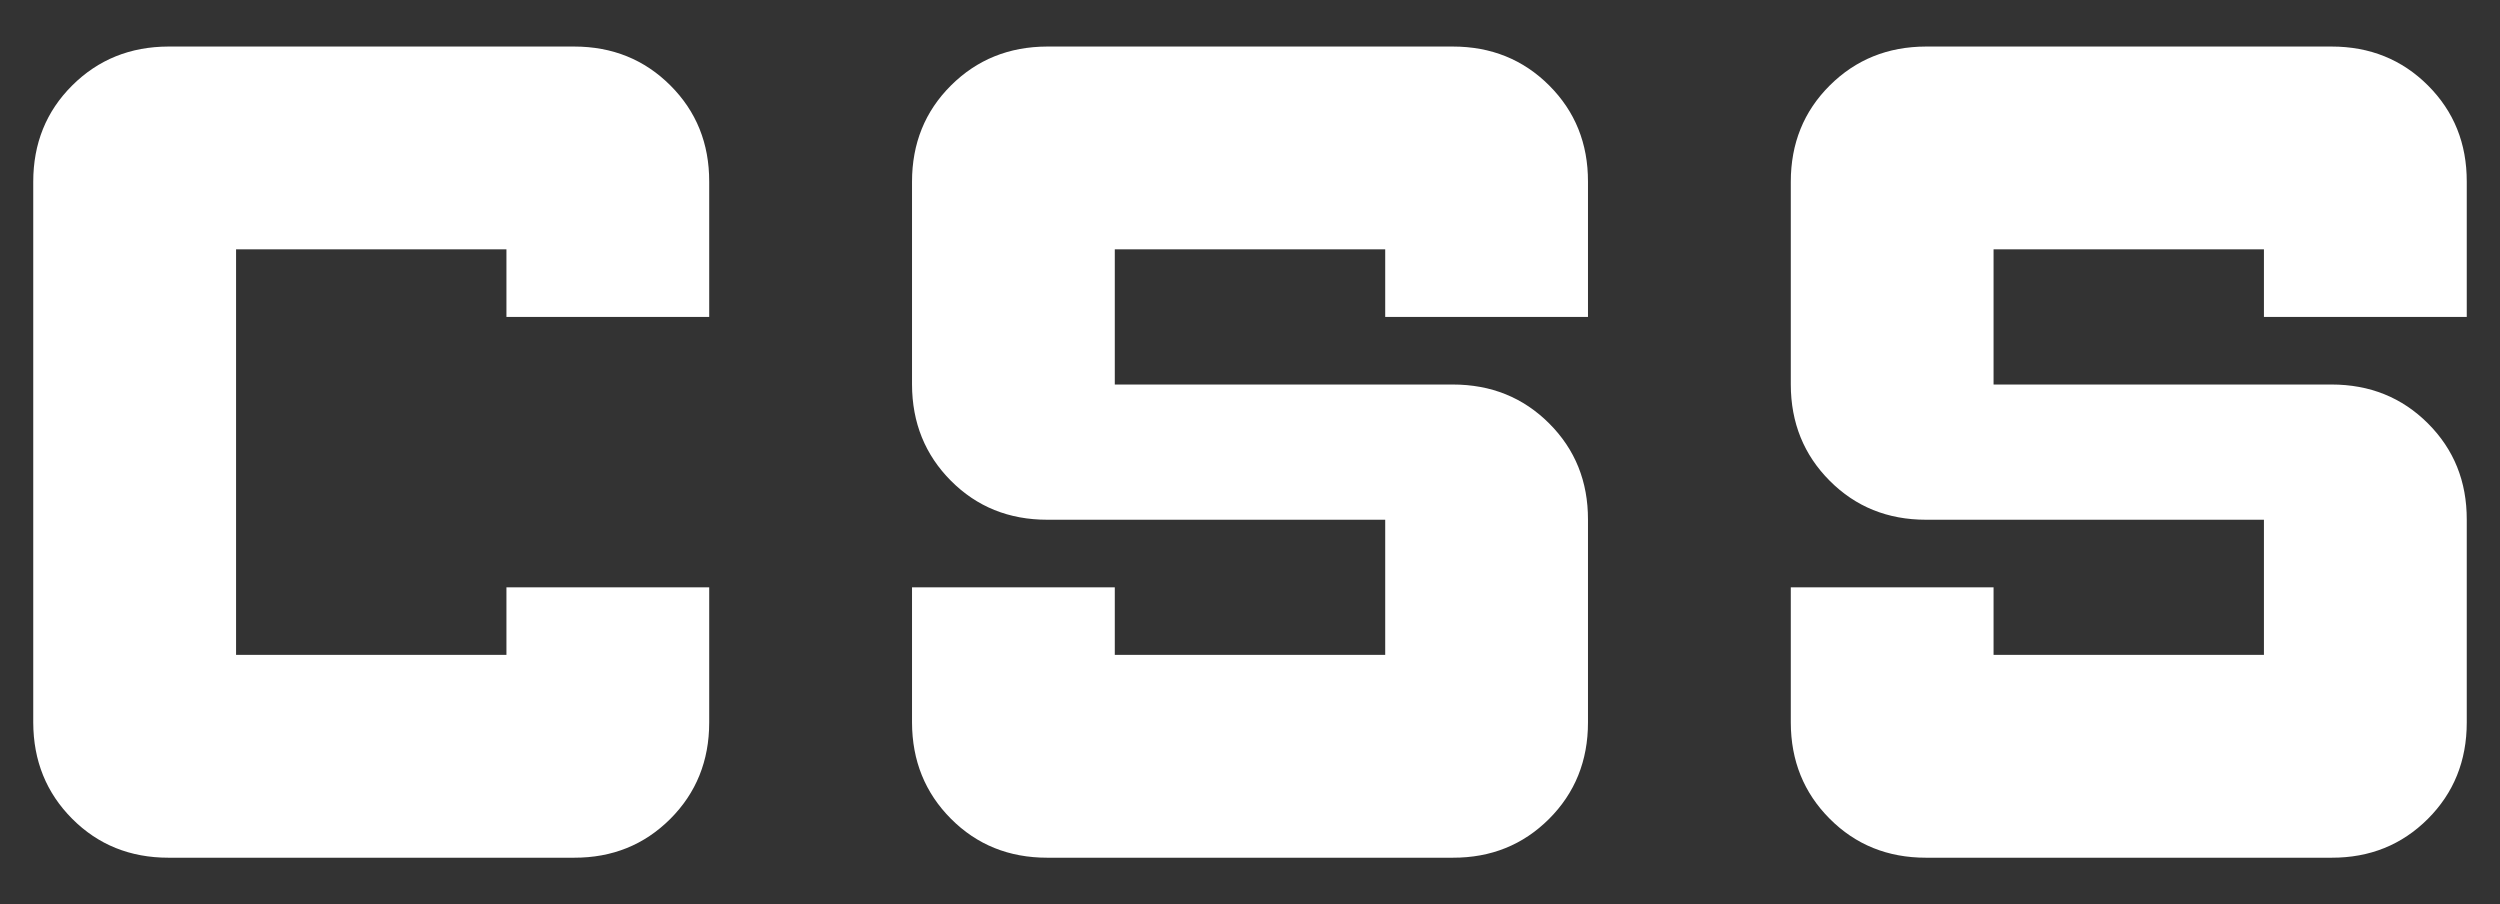 <svg width="47" height="17" viewBox="0 0 47 17" fill="none" xmlns="http://www.w3.org/2000/svg">
<rect x="0" y="0" width="47" height="17" fill="#333333" stroke="none"/>
<path d="M19.688 16.125C18.967 16.125 18.364 15.881 17.878 15.393C17.392 14.905 17.148 14.302 17.146 13.583V11.042H20.958V12.312H26.042V9.771H19.688C18.967 9.771 18.364 9.527 17.878 9.039C17.392 8.551 17.148 7.948 17.146 7.229V3.417C17.146 2.697 17.39 2.093 17.878 1.607C18.366 1.121 18.969 0.877 19.688 0.875H27.312C28.033 0.875 28.637 1.119 29.125 1.607C29.613 2.095 29.856 2.698 29.854 3.417V5.958H26.042V4.688H20.958V7.229H27.312C28.033 7.229 28.637 7.473 29.125 7.961C29.613 8.449 29.856 9.052 29.854 9.771V13.583C29.854 14.303 29.61 14.908 29.122 15.396C28.634 15.883 28.031 16.127 27.312 16.125H19.688ZM36.208 16.125C35.488 16.125 34.885 15.881 34.399 15.393C33.912 14.905 33.668 14.302 33.667 13.583V11.042H37.479V12.312H42.562V9.771H36.208C35.488 9.771 34.885 9.527 34.399 9.039C33.912 8.551 33.668 7.948 33.667 7.229V3.417C33.667 2.697 33.911 2.093 34.399 1.607C34.887 1.121 35.49 0.877 36.208 0.875H43.833C44.553 0.875 45.158 1.119 45.646 1.607C46.134 2.095 46.377 2.698 46.375 3.417V5.958H42.562V4.688H37.479V7.229H43.833C44.553 7.229 45.158 7.473 45.646 7.961C46.134 8.449 46.377 9.052 46.375 9.771V13.583C46.375 14.303 46.131 14.908 45.643 15.396C45.155 15.883 44.552 16.127 43.833 16.125H36.208ZM3.167 16.125C2.447 16.125 1.843 15.881 1.357 15.393C0.871 14.905 0.627 14.302 0.625 13.583V3.417C0.625 2.697 0.869 2.093 1.357 1.607C1.845 1.121 2.448 0.877 3.167 0.875H10.792C11.512 0.875 12.116 1.119 12.604 1.607C13.092 2.095 13.335 2.698 13.333 3.417V5.958H9.521V4.688H4.438V12.312H9.521V11.042H13.333V13.583C13.333 14.303 13.089 14.908 12.601 15.396C12.113 15.883 11.51 16.127 10.792 16.125H3.167Z" fill="white"/>
</svg>
